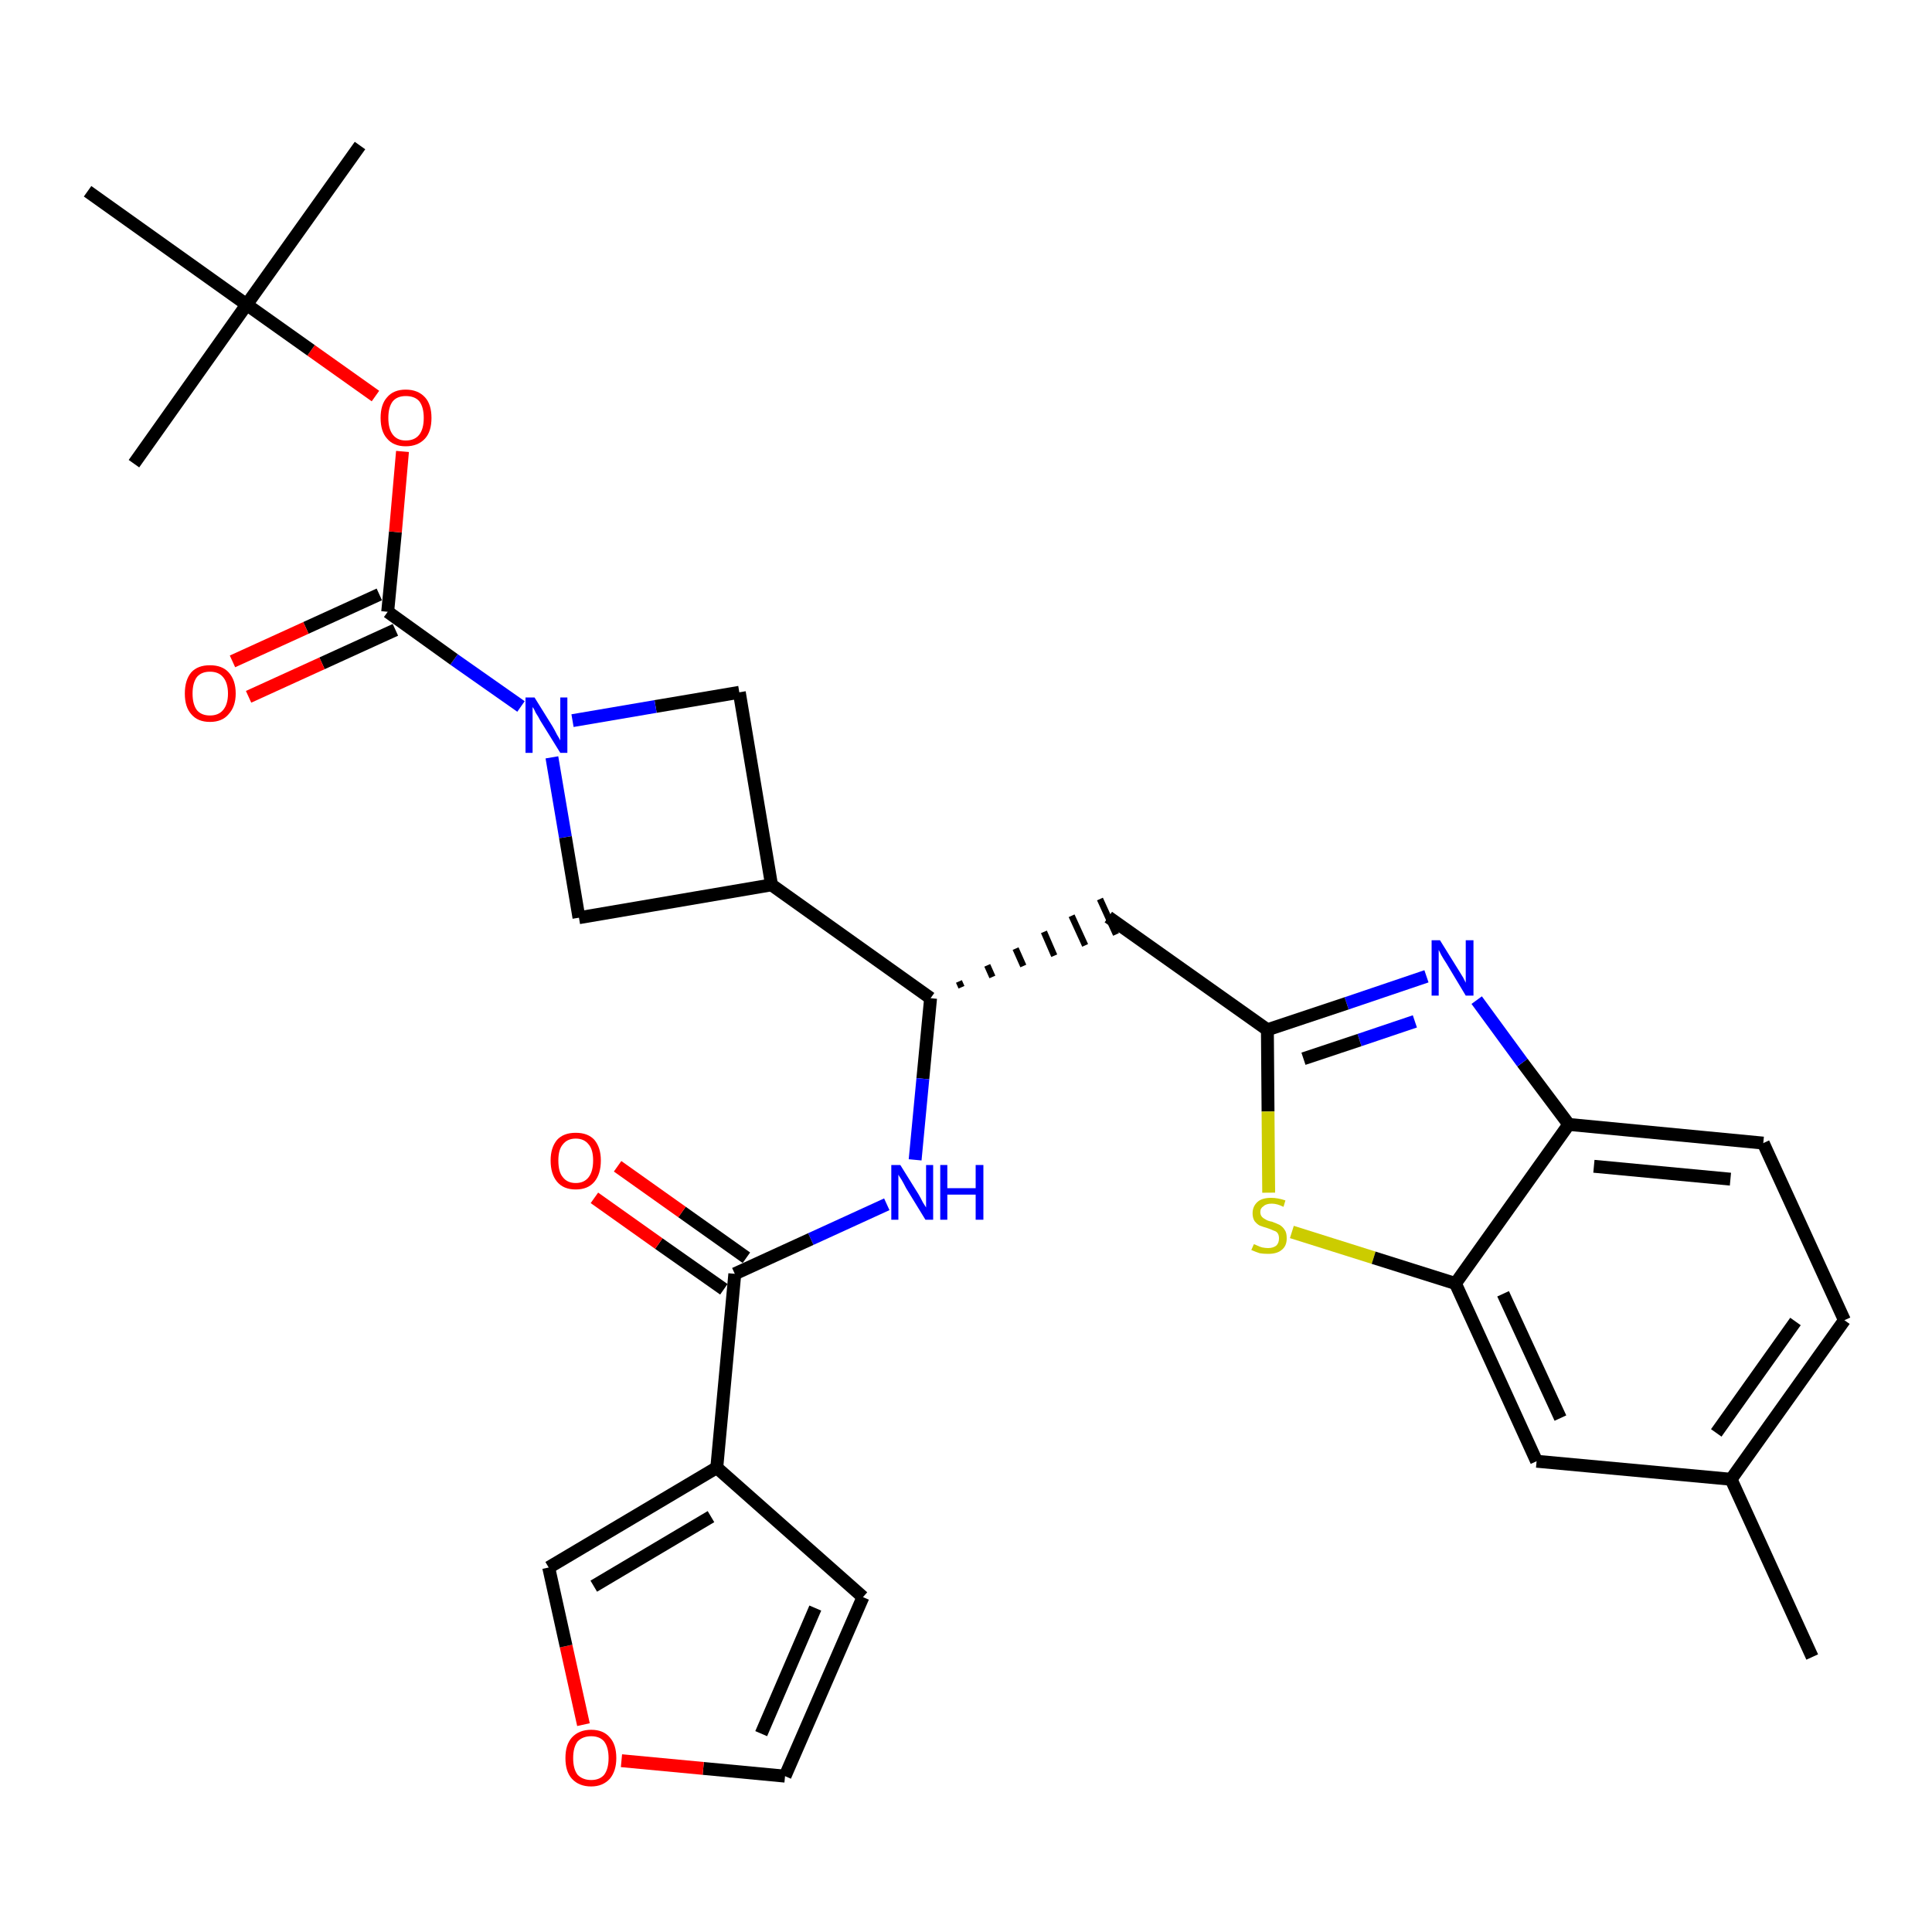 <?xml version='1.0' encoding='iso-8859-1'?>
<svg version='1.1' baseProfile='full'
              xmlns='http://www.w3.org/2000/svg'
                      xmlns:rdkit='http://www.rdkit.org/xml'
                      xmlns:xlink='http://www.w3.org/1999/xlink'
                  xml:space='preserve'
width='300px' height='300px' viewBox='0 0 300 300'>
<!-- END OF HEADER -->
<path class='bond-0 atom-0 atom-1' d='M 281.4,257.3 L 268.8,229.7' style='fill:none;fill-rule:evenodd;stroke:#000000;stroke-width:2.0px;stroke-linecap:butt;stroke-linejoin:miter;stroke-opacity:1' />
<path class='bond-1 atom-1 atom-2' d='M 268.8,229.7 L 286.4,205.0' style='fill:none;fill-rule:evenodd;stroke:#000000;stroke-width:2.0px;stroke-linecap:butt;stroke-linejoin:miter;stroke-opacity:1' />
<path class='bond-1 atom-1 atom-2' d='M 266.5,222.5 L 278.8,205.2' style='fill:none;fill-rule:evenodd;stroke:#000000;stroke-width:2.0px;stroke-linecap:butt;stroke-linejoin:miter;stroke-opacity:1' />
<path class='bond-30 atom-30 atom-1' d='M 238.6,226.9 L 268.8,229.7' style='fill:none;fill-rule:evenodd;stroke:#000000;stroke-width:2.0px;stroke-linecap:butt;stroke-linejoin:miter;stroke-opacity:1' />
<path class='bond-2 atom-2 atom-3' d='M 286.4,205.0 L 273.8,177.5' style='fill:none;fill-rule:evenodd;stroke:#000000;stroke-width:2.0px;stroke-linecap:butt;stroke-linejoin:miter;stroke-opacity:1' />
<path class='bond-3 atom-3 atom-4' d='M 273.8,177.5 L 243.6,174.6' style='fill:none;fill-rule:evenodd;stroke:#000000;stroke-width:2.0px;stroke-linecap:butt;stroke-linejoin:miter;stroke-opacity:1' />
<path class='bond-3 atom-3 atom-4' d='M 268.7,183.1 L 247.5,181.1' style='fill:none;fill-rule:evenodd;stroke:#000000;stroke-width:2.0px;stroke-linecap:butt;stroke-linejoin:miter;stroke-opacity:1' />
<path class='bond-4 atom-4 atom-5' d='M 243.6,174.6 L 236.4,165.0' style='fill:none;fill-rule:evenodd;stroke:#000000;stroke-width:2.0px;stroke-linecap:butt;stroke-linejoin:miter;stroke-opacity:1' />
<path class='bond-4 atom-4 atom-5' d='M 236.4,165.0 L 229.3,155.3' style='fill:none;fill-rule:evenodd;stroke:#0000FF;stroke-width:2.0px;stroke-linecap:butt;stroke-linejoin:miter;stroke-opacity:1' />
<path class='bond-31 atom-29 atom-4' d='M 226.0,199.3 L 243.6,174.6' style='fill:none;fill-rule:evenodd;stroke:#000000;stroke-width:2.0px;stroke-linecap:butt;stroke-linejoin:miter;stroke-opacity:1' />
<path class='bond-5 atom-5 atom-6' d='M 221.5,151.6 L 209.1,155.8' style='fill:none;fill-rule:evenodd;stroke:#0000FF;stroke-width:2.0px;stroke-linecap:butt;stroke-linejoin:miter;stroke-opacity:1' />
<path class='bond-5 atom-5 atom-6' d='M 209.1,155.8 L 196.8,159.9' style='fill:none;fill-rule:evenodd;stroke:#000000;stroke-width:2.0px;stroke-linecap:butt;stroke-linejoin:miter;stroke-opacity:1' />
<path class='bond-5 atom-5 atom-6' d='M 219.7,158.6 L 211.1,161.5' style='fill:none;fill-rule:evenodd;stroke:#0000FF;stroke-width:2.0px;stroke-linecap:butt;stroke-linejoin:miter;stroke-opacity:1' />
<path class='bond-5 atom-5 atom-6' d='M 211.1,161.5 L 202.4,164.4' style='fill:none;fill-rule:evenodd;stroke:#000000;stroke-width:2.0px;stroke-linecap:butt;stroke-linejoin:miter;stroke-opacity:1' />
<path class='bond-6 atom-6 atom-7' d='M 196.8,159.9 L 172.1,142.4' style='fill:none;fill-rule:evenodd;stroke:#000000;stroke-width:2.0px;stroke-linecap:butt;stroke-linejoin:miter;stroke-opacity:1' />
<path class='bond-27 atom-6 atom-28' d='M 196.8,159.9 L 196.9,172.6' style='fill:none;fill-rule:evenodd;stroke:#000000;stroke-width:2.0px;stroke-linecap:butt;stroke-linejoin:miter;stroke-opacity:1' />
<path class='bond-27 atom-6 atom-28' d='M 196.9,172.6 L 197.0,185.2' style='fill:none;fill-rule:evenodd;stroke:#CCCC00;stroke-width:2.0px;stroke-linecap:butt;stroke-linejoin:miter;stroke-opacity:1' />
<path class='bond-7 atom-8 atom-7' d='M 149.3,153.3 L 148.9,152.4' style='fill:none;fill-rule:evenodd;stroke:#000000;stroke-width:1.0px;stroke-linecap:butt;stroke-linejoin:miter;stroke-opacity:1' />
<path class='bond-7 atom-8 atom-7' d='M 154.1,151.7 L 153.3,149.9' style='fill:none;fill-rule:evenodd;stroke:#000000;stroke-width:1.0px;stroke-linecap:butt;stroke-linejoin:miter;stroke-opacity:1' />
<path class='bond-7 atom-8 atom-7' d='M 158.9,150.0 L 157.7,147.3' style='fill:none;fill-rule:evenodd;stroke:#000000;stroke-width:1.0px;stroke-linecap:butt;stroke-linejoin:miter;stroke-opacity:1' />
<path class='bond-7 atom-8 atom-7' d='M 163.7,148.4 L 162.1,144.7' style='fill:none;fill-rule:evenodd;stroke:#000000;stroke-width:1.0px;stroke-linecap:butt;stroke-linejoin:miter;stroke-opacity:1' />
<path class='bond-7 atom-8 atom-7' d='M 168.5,146.8 L 166.4,142.2' style='fill:none;fill-rule:evenodd;stroke:#000000;stroke-width:1.0px;stroke-linecap:butt;stroke-linejoin:miter;stroke-opacity:1' />
<path class='bond-7 atom-8 atom-7' d='M 173.3,145.1 L 170.8,139.6' style='fill:none;fill-rule:evenodd;stroke:#000000;stroke-width:1.0px;stroke-linecap:butt;stroke-linejoin:miter;stroke-opacity:1' />
<path class='bond-8 atom-8 atom-9' d='M 144.5,155.0 L 143.3,167.5' style='fill:none;fill-rule:evenodd;stroke:#000000;stroke-width:2.0px;stroke-linecap:butt;stroke-linejoin:miter;stroke-opacity:1' />
<path class='bond-8 atom-8 atom-9' d='M 143.3,167.5 L 142.1,180.1' style='fill:none;fill-rule:evenodd;stroke:#0000FF;stroke-width:2.0px;stroke-linecap:butt;stroke-linejoin:miter;stroke-opacity:1' />
<path class='bond-16 atom-8 atom-17' d='M 144.5,155.0 L 119.8,137.4' style='fill:none;fill-rule:evenodd;stroke:#000000;stroke-width:2.0px;stroke-linecap:butt;stroke-linejoin:miter;stroke-opacity:1' />
<path class='bond-9 atom-9 atom-10' d='M 137.7,187.0 L 125.9,192.4' style='fill:none;fill-rule:evenodd;stroke:#0000FF;stroke-width:2.0px;stroke-linecap:butt;stroke-linejoin:miter;stroke-opacity:1' />
<path class='bond-9 atom-9 atom-10' d='M 125.9,192.4 L 114.1,197.8' style='fill:none;fill-rule:evenodd;stroke:#000000;stroke-width:2.0px;stroke-linecap:butt;stroke-linejoin:miter;stroke-opacity:1' />
<path class='bond-10 atom-10 atom-11' d='M 115.9,195.3 L 105.9,188.2' style='fill:none;fill-rule:evenodd;stroke:#000000;stroke-width:2.0px;stroke-linecap:butt;stroke-linejoin:miter;stroke-opacity:1' />
<path class='bond-10 atom-10 atom-11' d='M 105.9,188.2 L 95.9,181.1' style='fill:none;fill-rule:evenodd;stroke:#FF0000;stroke-width:2.0px;stroke-linecap:butt;stroke-linejoin:miter;stroke-opacity:1' />
<path class='bond-10 atom-10 atom-11' d='M 112.4,200.2 L 102.3,193.1' style='fill:none;fill-rule:evenodd;stroke:#000000;stroke-width:2.0px;stroke-linecap:butt;stroke-linejoin:miter;stroke-opacity:1' />
<path class='bond-10 atom-10 atom-11' d='M 102.3,193.1 L 92.3,186.0' style='fill:none;fill-rule:evenodd;stroke:#FF0000;stroke-width:2.0px;stroke-linecap:butt;stroke-linejoin:miter;stroke-opacity:1' />
<path class='bond-11 atom-10 atom-12' d='M 114.1,197.8 L 111.3,227.9' style='fill:none;fill-rule:evenodd;stroke:#000000;stroke-width:2.0px;stroke-linecap:butt;stroke-linejoin:miter;stroke-opacity:1' />
<path class='bond-12 atom-12 atom-13' d='M 111.3,227.9 L 134.0,248.0' style='fill:none;fill-rule:evenodd;stroke:#000000;stroke-width:2.0px;stroke-linecap:butt;stroke-linejoin:miter;stroke-opacity:1' />
<path class='bond-32 atom-16 atom-12' d='M 85.2,243.4 L 111.3,227.9' style='fill:none;fill-rule:evenodd;stroke:#000000;stroke-width:2.0px;stroke-linecap:butt;stroke-linejoin:miter;stroke-opacity:1' />
<path class='bond-32 atom-16 atom-12' d='M 92.2,246.3 L 110.4,235.5' style='fill:none;fill-rule:evenodd;stroke:#000000;stroke-width:2.0px;stroke-linecap:butt;stroke-linejoin:miter;stroke-opacity:1' />
<path class='bond-13 atom-13 atom-14' d='M 134.0,248.0 L 121.9,275.8' style='fill:none;fill-rule:evenodd;stroke:#000000;stroke-width:2.0px;stroke-linecap:butt;stroke-linejoin:miter;stroke-opacity:1' />
<path class='bond-13 atom-13 atom-14' d='M 126.6,249.7 L 118.2,269.2' style='fill:none;fill-rule:evenodd;stroke:#000000;stroke-width:2.0px;stroke-linecap:butt;stroke-linejoin:miter;stroke-opacity:1' />
<path class='bond-14 atom-14 atom-15' d='M 121.9,275.8 L 109.2,274.6' style='fill:none;fill-rule:evenodd;stroke:#000000;stroke-width:2.0px;stroke-linecap:butt;stroke-linejoin:miter;stroke-opacity:1' />
<path class='bond-14 atom-14 atom-15' d='M 109.2,274.6 L 96.5,273.4' style='fill:none;fill-rule:evenodd;stroke:#FF0000;stroke-width:2.0px;stroke-linecap:butt;stroke-linejoin:miter;stroke-opacity:1' />
<path class='bond-15 atom-15 atom-16' d='M 90.6,267.8 L 87.9,255.6' style='fill:none;fill-rule:evenodd;stroke:#FF0000;stroke-width:2.0px;stroke-linecap:butt;stroke-linejoin:miter;stroke-opacity:1' />
<path class='bond-15 atom-15 atom-16' d='M 87.9,255.6 L 85.2,243.4' style='fill:none;fill-rule:evenodd;stroke:#000000;stroke-width:2.0px;stroke-linecap:butt;stroke-linejoin:miter;stroke-opacity:1' />
<path class='bond-17 atom-17 atom-18' d='M 119.8,137.4 L 114.8,107.5' style='fill:none;fill-rule:evenodd;stroke:#000000;stroke-width:2.0px;stroke-linecap:butt;stroke-linejoin:miter;stroke-opacity:1' />
<path class='bond-33 atom-27 atom-17' d='M 89.9,142.5 L 119.8,137.4' style='fill:none;fill-rule:evenodd;stroke:#000000;stroke-width:2.0px;stroke-linecap:butt;stroke-linejoin:miter;stroke-opacity:1' />
<path class='bond-18 atom-18 atom-19' d='M 114.8,107.5 L 101.8,109.7' style='fill:none;fill-rule:evenodd;stroke:#000000;stroke-width:2.0px;stroke-linecap:butt;stroke-linejoin:miter;stroke-opacity:1' />
<path class='bond-18 atom-18 atom-19' d='M 101.8,109.7 L 88.9,111.9' style='fill:none;fill-rule:evenodd;stroke:#0000FF;stroke-width:2.0px;stroke-linecap:butt;stroke-linejoin:miter;stroke-opacity:1' />
<path class='bond-19 atom-19 atom-20' d='M 80.9,109.7 L 70.5,102.4' style='fill:none;fill-rule:evenodd;stroke:#0000FF;stroke-width:2.0px;stroke-linecap:butt;stroke-linejoin:miter;stroke-opacity:1' />
<path class='bond-19 atom-19 atom-20' d='M 70.5,102.4 L 60.2,95.0' style='fill:none;fill-rule:evenodd;stroke:#000000;stroke-width:2.0px;stroke-linecap:butt;stroke-linejoin:miter;stroke-opacity:1' />
<path class='bond-26 atom-19 atom-27' d='M 85.7,117.6 L 87.8,130.0' style='fill:none;fill-rule:evenodd;stroke:#0000FF;stroke-width:2.0px;stroke-linecap:butt;stroke-linejoin:miter;stroke-opacity:1' />
<path class='bond-26 atom-19 atom-27' d='M 87.8,130.0 L 89.9,142.5' style='fill:none;fill-rule:evenodd;stroke:#000000;stroke-width:2.0px;stroke-linecap:butt;stroke-linejoin:miter;stroke-opacity:1' />
<path class='bond-20 atom-20 atom-21' d='M 58.9,92.3 L 47.5,97.5' style='fill:none;fill-rule:evenodd;stroke:#000000;stroke-width:2.0px;stroke-linecap:butt;stroke-linejoin:miter;stroke-opacity:1' />
<path class='bond-20 atom-20 atom-21' d='M 47.5,97.5 L 36.1,102.7' style='fill:none;fill-rule:evenodd;stroke:#FF0000;stroke-width:2.0px;stroke-linecap:butt;stroke-linejoin:miter;stroke-opacity:1' />
<path class='bond-20 atom-20 atom-21' d='M 61.4,97.8 L 50.0,103.0' style='fill:none;fill-rule:evenodd;stroke:#000000;stroke-width:2.0px;stroke-linecap:butt;stroke-linejoin:miter;stroke-opacity:1' />
<path class='bond-20 atom-20 atom-21' d='M 50.0,103.0 L 38.6,108.2' style='fill:none;fill-rule:evenodd;stroke:#FF0000;stroke-width:2.0px;stroke-linecap:butt;stroke-linejoin:miter;stroke-opacity:1' />
<path class='bond-21 atom-20 atom-22' d='M 60.2,95.0 L 61.4,82.6' style='fill:none;fill-rule:evenodd;stroke:#000000;stroke-width:2.0px;stroke-linecap:butt;stroke-linejoin:miter;stroke-opacity:1' />
<path class='bond-21 atom-20 atom-22' d='M 61.4,82.6 L 62.5,70.1' style='fill:none;fill-rule:evenodd;stroke:#FF0000;stroke-width:2.0px;stroke-linecap:butt;stroke-linejoin:miter;stroke-opacity:1' />
<path class='bond-22 atom-22 atom-23' d='M 58.3,61.5 L 48.3,54.4' style='fill:none;fill-rule:evenodd;stroke:#FF0000;stroke-width:2.0px;stroke-linecap:butt;stroke-linejoin:miter;stroke-opacity:1' />
<path class='bond-22 atom-22 atom-23' d='M 48.3,54.4 L 38.3,47.3' style='fill:none;fill-rule:evenodd;stroke:#000000;stroke-width:2.0px;stroke-linecap:butt;stroke-linejoin:miter;stroke-opacity:1' />
<path class='bond-23 atom-23 atom-24' d='M 38.3,47.3 L 55.9,22.6' style='fill:none;fill-rule:evenodd;stroke:#000000;stroke-width:2.0px;stroke-linecap:butt;stroke-linejoin:miter;stroke-opacity:1' />
<path class='bond-24 atom-23 atom-25' d='M 38.3,47.3 L 20.8,72.0' style='fill:none;fill-rule:evenodd;stroke:#000000;stroke-width:2.0px;stroke-linecap:butt;stroke-linejoin:miter;stroke-opacity:1' />
<path class='bond-25 atom-23 atom-26' d='M 38.3,47.3 L 13.6,29.7' style='fill:none;fill-rule:evenodd;stroke:#000000;stroke-width:2.0px;stroke-linecap:butt;stroke-linejoin:miter;stroke-opacity:1' />
<path class='bond-28 atom-28 atom-29' d='M 200.6,191.3 L 213.3,195.3' style='fill:none;fill-rule:evenodd;stroke:#CCCC00;stroke-width:2.0px;stroke-linecap:butt;stroke-linejoin:miter;stroke-opacity:1' />
<path class='bond-28 atom-28 atom-29' d='M 213.3,195.3 L 226.0,199.3' style='fill:none;fill-rule:evenodd;stroke:#000000;stroke-width:2.0px;stroke-linecap:butt;stroke-linejoin:miter;stroke-opacity:1' />
<path class='bond-29 atom-29 atom-30' d='M 226.0,199.3 L 238.6,226.9' style='fill:none;fill-rule:evenodd;stroke:#000000;stroke-width:2.0px;stroke-linecap:butt;stroke-linejoin:miter;stroke-opacity:1' />
<path class='bond-29 atom-29 atom-30' d='M 233.4,200.9 L 242.3,220.2' style='fill:none;fill-rule:evenodd;stroke:#000000;stroke-width:2.0px;stroke-linecap:butt;stroke-linejoin:miter;stroke-opacity:1' />
<path  class='atom-5' d='M 223.6 146.0
L 226.4 150.5
Q 226.7 151.0, 227.2 151.8
Q 227.6 152.6, 227.6 152.6
L 227.6 146.0
L 228.8 146.0
L 228.8 154.6
L 227.6 154.6
L 224.6 149.6
Q 224.2 149.0, 223.8 148.3
Q 223.5 147.7, 223.4 147.5
L 223.4 154.6
L 222.3 154.6
L 222.3 146.0
L 223.6 146.0
' fill='#0000FF'/>
<path  class='atom-9' d='M 139.8 180.9
L 142.6 185.4
Q 142.9 185.9, 143.3 186.7
Q 143.8 187.5, 143.8 187.5
L 143.8 180.9
L 144.9 180.9
L 144.9 189.4
L 143.7 189.4
L 140.7 184.5
Q 140.4 183.9, 140.0 183.2
Q 139.6 182.6, 139.5 182.4
L 139.5 189.4
L 138.4 189.4
L 138.4 180.9
L 139.8 180.9
' fill='#0000FF'/>
<path  class='atom-9' d='M 146.0 180.9
L 147.1 180.9
L 147.1 184.5
L 151.5 184.5
L 151.5 180.9
L 152.7 180.9
L 152.7 189.4
L 151.5 189.4
L 151.5 185.5
L 147.1 185.5
L 147.1 189.4
L 146.0 189.4
L 146.0 180.9
' fill='#0000FF'/>
<path  class='atom-11' d='M 85.5 180.2
Q 85.5 178.2, 86.5 177.0
Q 87.5 175.9, 89.4 175.9
Q 91.3 175.9, 92.3 177.0
Q 93.3 178.2, 93.3 180.2
Q 93.3 182.3, 92.3 183.5
Q 91.3 184.7, 89.4 184.7
Q 87.5 184.7, 86.5 183.5
Q 85.5 182.3, 85.5 180.2
M 89.4 183.7
Q 90.7 183.7, 91.4 182.8
Q 92.1 181.9, 92.1 180.2
Q 92.1 178.5, 91.4 177.7
Q 90.7 176.8, 89.4 176.8
Q 88.1 176.8, 87.4 177.7
Q 86.7 178.5, 86.7 180.2
Q 86.7 182.0, 87.4 182.8
Q 88.1 183.7, 89.4 183.7
' fill='#FF0000'/>
<path  class='atom-15' d='M 87.8 273.0
Q 87.8 270.9, 88.8 269.8
Q 89.9 268.6, 91.8 268.6
Q 93.7 268.6, 94.7 269.8
Q 95.7 270.9, 95.7 273.0
Q 95.7 275.0, 94.7 276.2
Q 93.6 277.4, 91.8 277.4
Q 89.9 277.4, 88.8 276.2
Q 87.8 275.1, 87.8 273.0
M 91.8 276.4
Q 93.1 276.4, 93.8 275.6
Q 94.5 274.7, 94.5 273.0
Q 94.5 271.3, 93.8 270.4
Q 93.1 269.6, 91.8 269.6
Q 90.5 269.6, 89.7 270.4
Q 89.0 271.3, 89.0 273.0
Q 89.0 274.7, 89.7 275.6
Q 90.5 276.4, 91.8 276.4
' fill='#FF0000'/>
<path  class='atom-19' d='M 83.0 108.3
L 85.8 112.8
Q 86.1 113.3, 86.5 114.1
Q 87.0 114.9, 87.0 115.0
L 87.0 108.3
L 88.1 108.3
L 88.1 116.9
L 87.0 116.9
L 83.9 111.9
Q 83.6 111.3, 83.2 110.7
Q 82.9 110.0, 82.7 109.8
L 82.7 116.9
L 81.6 116.9
L 81.6 108.3
L 83.0 108.3
' fill='#0000FF'/>
<path  class='atom-21' d='M 28.7 107.7
Q 28.7 105.6, 29.7 104.4
Q 30.7 103.3, 32.6 103.3
Q 34.5 103.3, 35.5 104.4
Q 36.6 105.6, 36.6 107.7
Q 36.6 109.7, 35.5 110.9
Q 34.5 112.1, 32.6 112.1
Q 30.7 112.1, 29.7 110.9
Q 28.7 109.8, 28.7 107.7
M 32.6 111.1
Q 33.9 111.1, 34.6 110.3
Q 35.4 109.4, 35.4 107.7
Q 35.4 106.0, 34.6 105.1
Q 33.9 104.3, 32.6 104.3
Q 31.3 104.3, 30.6 105.1
Q 29.9 106.0, 29.9 107.7
Q 29.9 109.4, 30.6 110.3
Q 31.3 111.1, 32.6 111.1
' fill='#FF0000'/>
<path  class='atom-22' d='M 59.1 64.9
Q 59.1 62.8, 60.1 61.7
Q 61.1 60.5, 63.0 60.5
Q 64.9 60.5, 66.0 61.7
Q 67.0 62.8, 67.0 64.9
Q 67.0 67.0, 66.0 68.1
Q 64.9 69.3, 63.0 69.3
Q 61.1 69.3, 60.1 68.1
Q 59.1 67.0, 59.1 64.9
M 63.0 68.4
Q 64.4 68.4, 65.1 67.5
Q 65.8 66.6, 65.8 64.9
Q 65.8 63.2, 65.1 62.3
Q 64.4 61.5, 63.0 61.5
Q 61.7 61.5, 61.0 62.3
Q 60.3 63.2, 60.3 64.9
Q 60.3 66.6, 61.0 67.5
Q 61.7 68.4, 63.0 68.4
' fill='#FF0000'/>
<path  class='atom-28' d='M 194.7 193.2
Q 194.8 193.2, 195.2 193.4
Q 195.6 193.6, 196.0 193.7
Q 196.5 193.8, 196.9 193.8
Q 197.7 193.8, 198.2 193.4
Q 198.6 193.0, 198.6 192.3
Q 198.6 191.8, 198.4 191.5
Q 198.2 191.2, 197.8 191.1
Q 197.4 190.9, 196.8 190.7
Q 196.1 190.5, 195.6 190.3
Q 195.2 190.1, 194.8 189.6
Q 194.5 189.1, 194.5 188.4
Q 194.5 187.3, 195.3 186.6
Q 196.0 186.0, 197.4 186.0
Q 198.4 186.0, 199.6 186.4
L 199.3 187.4
Q 198.3 186.9, 197.5 186.9
Q 196.6 186.9, 196.2 187.3
Q 195.7 187.6, 195.7 188.2
Q 195.7 188.7, 196.0 189.0
Q 196.2 189.2, 196.6 189.4
Q 196.9 189.6, 197.5 189.7
Q 198.3 190.0, 198.7 190.2
Q 199.2 190.5, 199.5 191.0
Q 199.8 191.4, 199.8 192.3
Q 199.8 193.5, 199.0 194.1
Q 198.3 194.7, 196.9 194.7
Q 196.2 194.7, 195.6 194.6
Q 195.0 194.4, 194.3 194.1
L 194.7 193.2
' fill='#CCCC00'/>
</svg>
